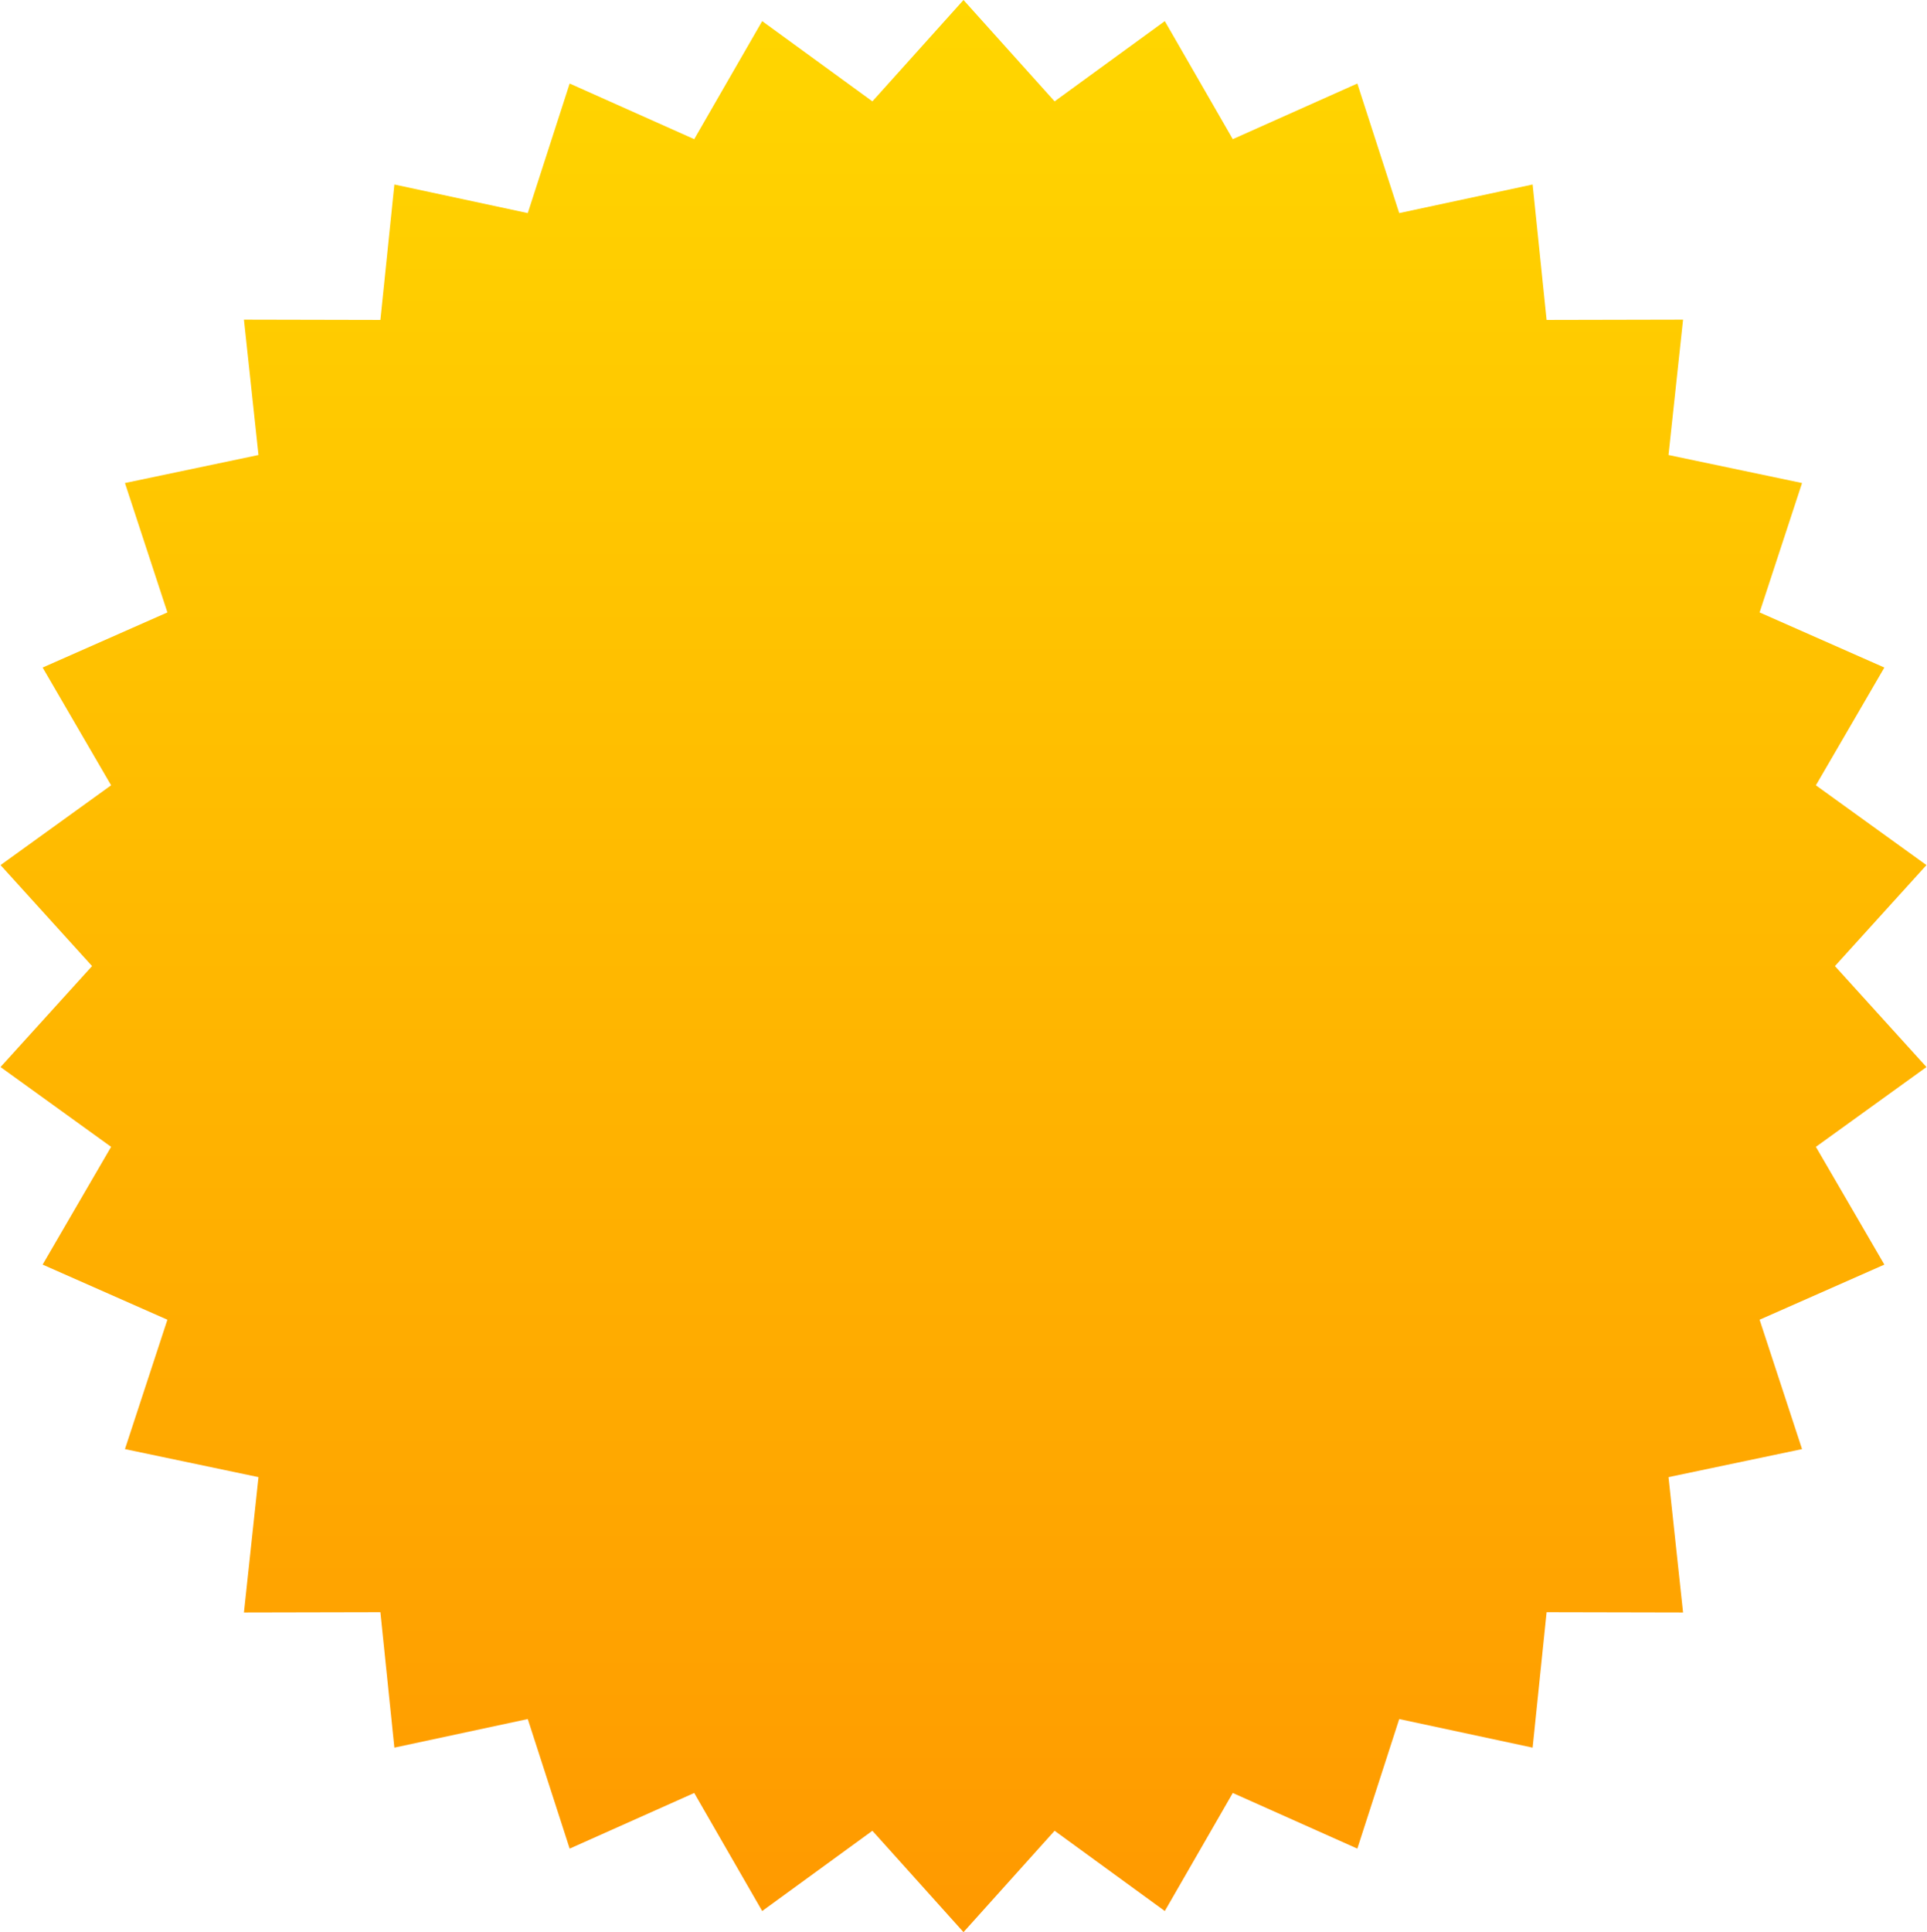 <svg width="404" height="405" viewBox="0 0 404 405" fill="none" xmlns="http://www.w3.org/2000/svg">
<path d="M202 0L221.097 21.248L244.206 4.425L258.457 29.17L284.568 17.507L293.35 44.667L321.32 38.674L324.25 67.062L352.858 67.001L349.807 95.376L377.803 101.25L368.905 128.372L395.064 139.924L380.708 164.608L403.888 181.333L384.7 202.5L403.888 223.667L380.708 240.392L395.064 265.076L368.905 276.628L377.803 303.75L349.807 309.624L352.858 337.999L324.25 337.938L321.32 366.326L293.35 360.333L284.568 387.493L258.457 375.83L244.206 400.575L221.097 383.752L202 405L182.903 383.752L159.794 400.575L145.543 375.83L119.432 387.493L110.65 360.333L82.68 366.326L79.75 337.938L51.142 337.999L54.193 309.624L26.197 303.75L35.095 276.628L8.936 265.076L23.292 240.392L0.112 223.667L19.3 202.5L0.112 181.333L23.292 164.608L8.936 139.924L35.095 128.372L26.197 101.25L54.193 95.376L51.142 67.001L79.75 67.062L82.68 38.674L110.65 44.667L119.432 17.507L145.543 29.17L159.794 4.425L182.903 21.248L202 0Z" fill="url(#paint0_linear_154_24)"/>
<defs>
<linearGradient id="paint0_linear_154_24" x1="202" y1="0" x2="202" y2="405" gradientUnits="userSpaceOnUse">
<stop stop-color="#FFD600"/>
<stop offset="1" stop-color="#FF9900"/>
</linearGradient>
</defs>
</svg>
